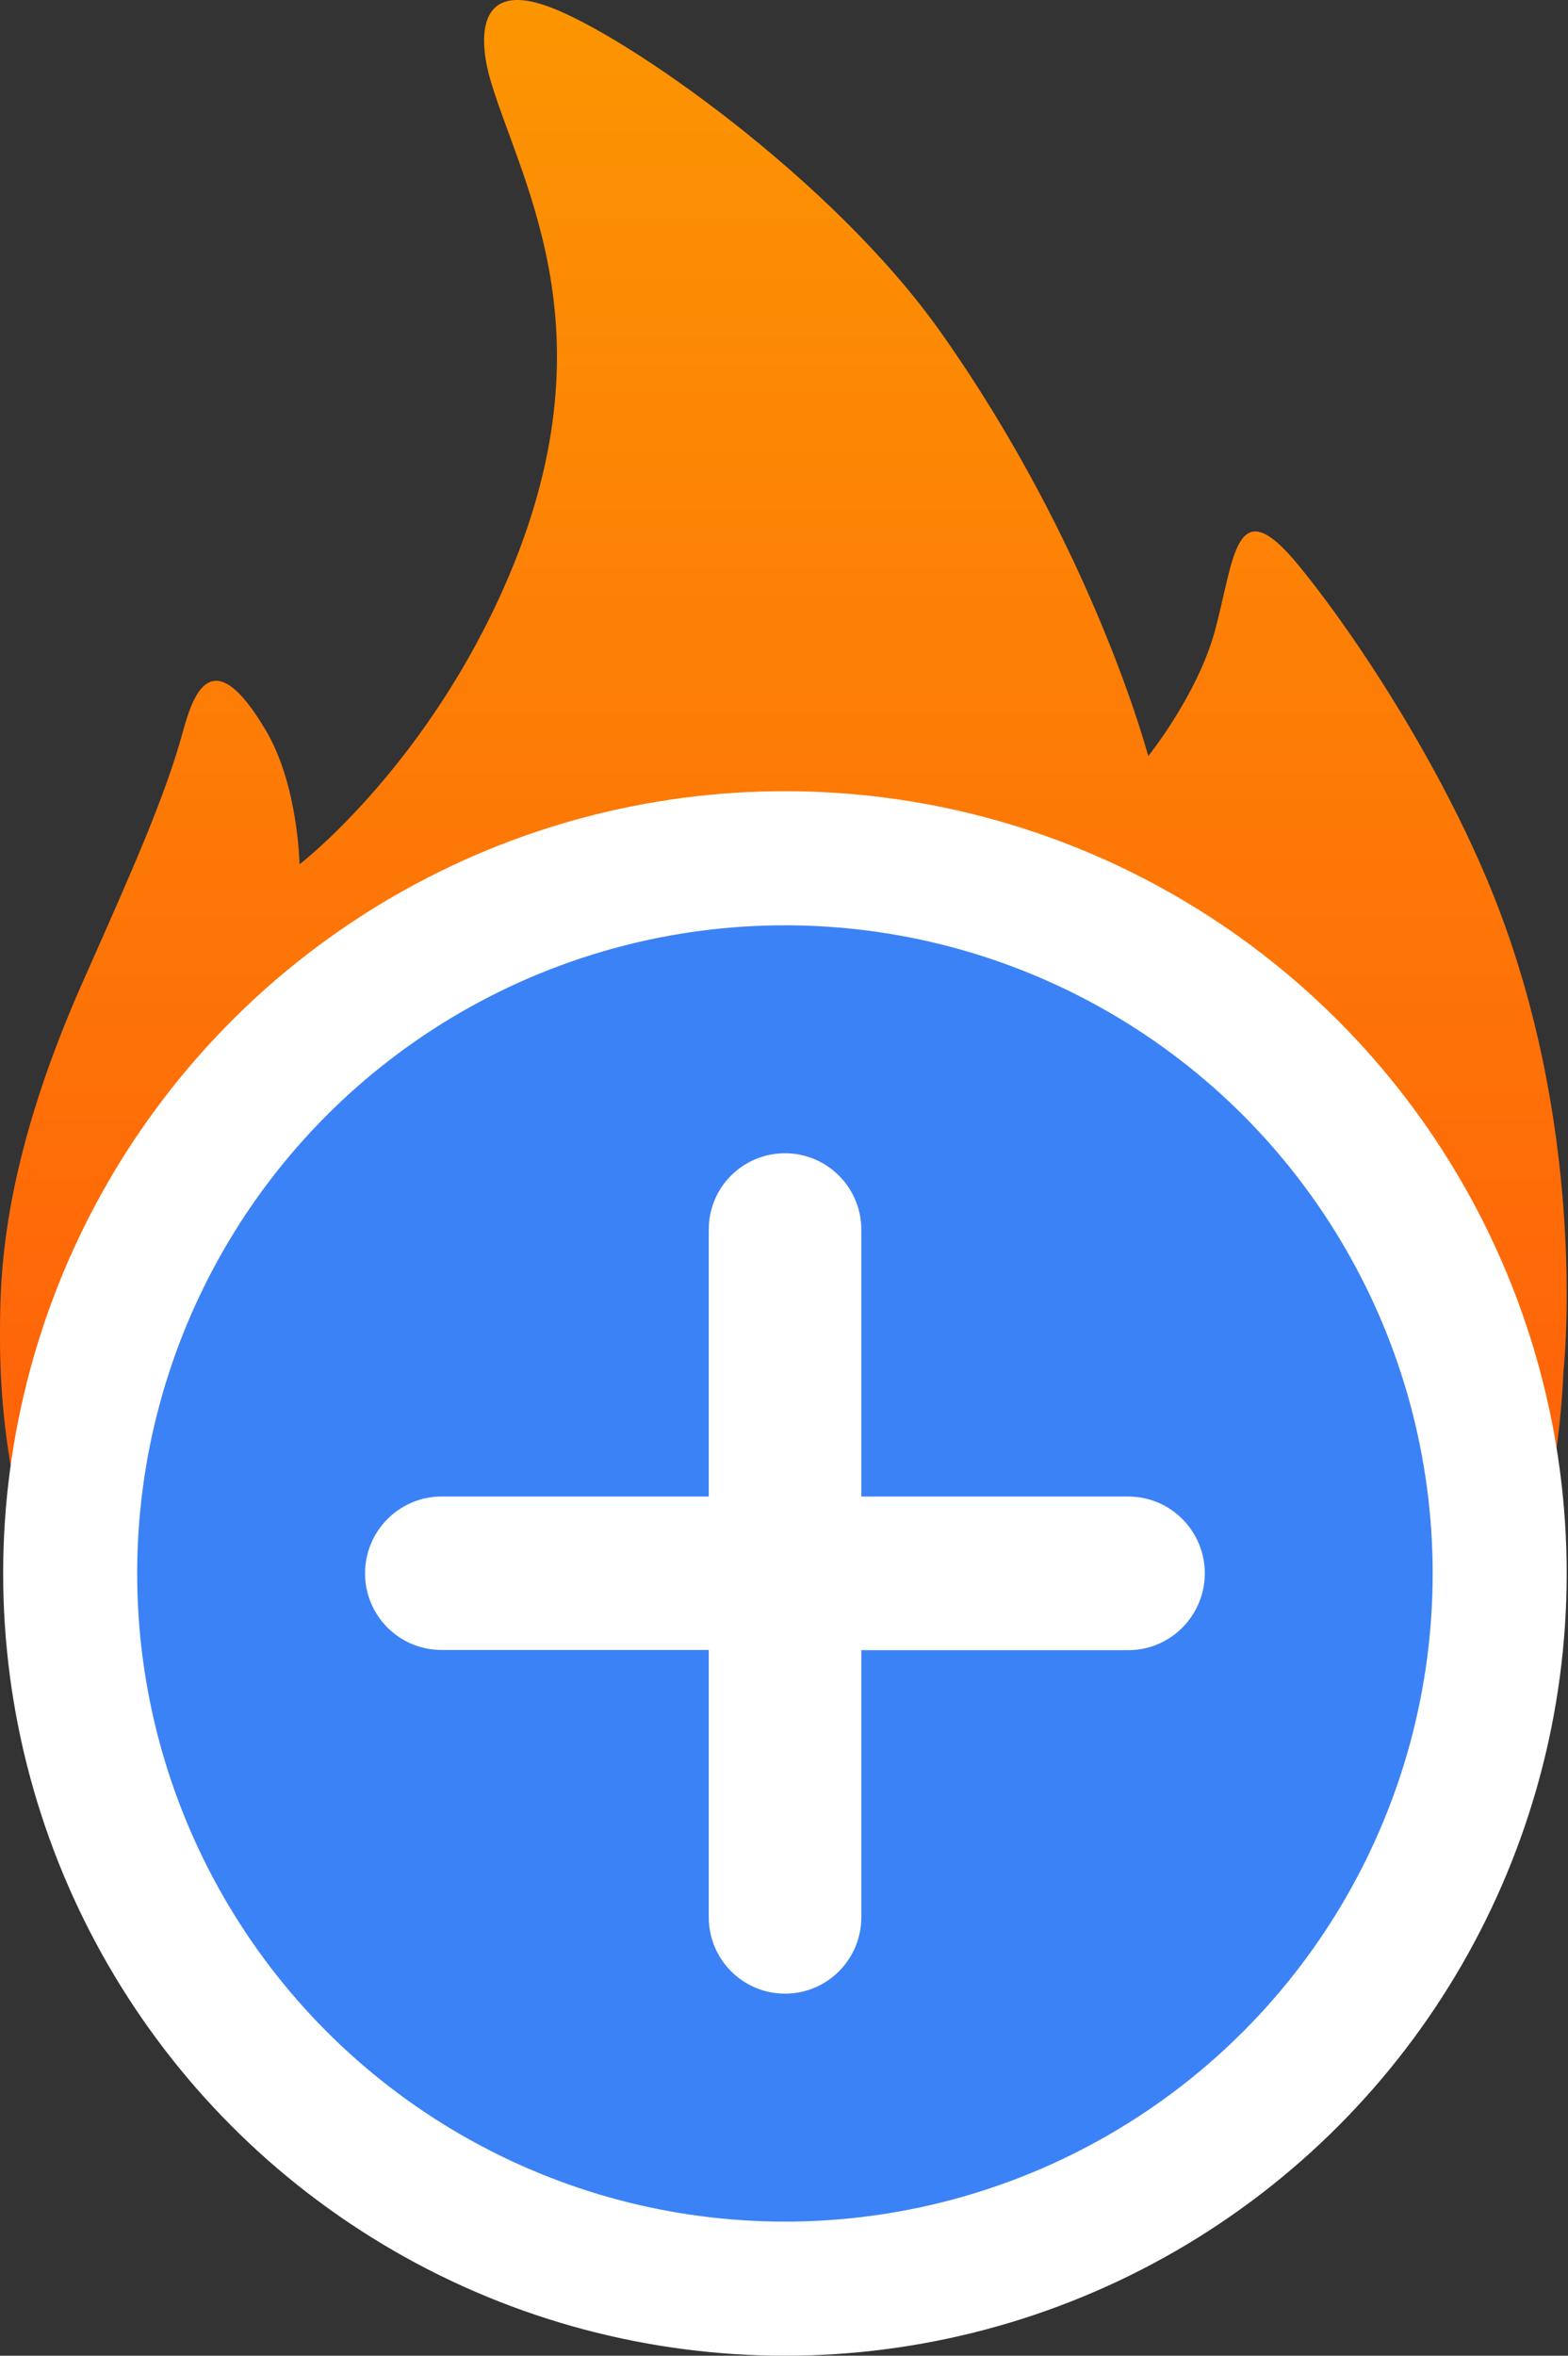 <svg width="351" height="527" viewBox="0 0 351 527" fill="none" xmlns="http://www.w3.org/2000/svg">
<rect x="0" y="0" width="351" height="527" fill="#333333" stroke="none"/>
<path fill-rule="evenodd" clip-rule="evenodd" d="M349.97 306.972C346.066 400.209 269.275 474.607 175.079 474.607C78.385 474.607 0 393.586 0 299.528C0 286.956 -0.225 261.83 18.626 219.438C29.907 194.069 36.983 178.131 40.976 163.562C43.17 155.555 47.437 142.834 59.602 163.562C66.774 175.784 67.052 193.363 67.052 193.363C67.052 193.363 93.738 172.884 111.753 133.761C138.162 76.408 117.091 42.124 109.89 18.284C107.398 10.036 105.834 -4.786 122.928 1.521C140.347 7.949 186.396 40.184 210.468 74.16C244.822 122.651 257.031 169.15 257.031 169.15C257.031 169.15 268.031 155.497 271.931 141.212C276.336 125.08 276.402 109.103 290.555 126.313C304.016 142.679 324.006 173.435 335.258 202.676C355.688 255.775 349.97 306.972 349.97 306.972Z" fill="url(#paint0_linear_972_50)"/>
<path fill-rule="evenodd" clip-rule="evenodd" d="M175.079 474.607C108.216 474.607 54.014 420.405 54.014 353.542C54.014 313.197 70.272 288.703 104.109 255.486C125.774 234.218 146.051 208.095 154.669 190.308C156.366 186.807 160.227 168.559 175.114 189.925C182.924 201.13 195.167 221.057 203.017 238.064C216.55 267.386 219.78 295.803 219.78 295.803C219.78 295.803 233.043 287.987 242.131 267.865C245.06 261.379 250.983 236.827 267.541 261.375C279.691 279.39 296.381 311.78 296.144 353.542C296.144 420.405 241.941 474.607 175.079 474.607Z" fill="#FC9502"/>
<path fill-rule="evenodd" clip-rule="evenodd" d="M176.942 342.367C194.17 342.367 194.17 374.271 216.055 416.869C230.628 445.234 208.83 474.608 176.942 474.608C145.053 474.608 128.516 448.758 128.516 416.869C128.516 384.982 159.713 342.367 176.942 342.367Z" fill="#FCE202"/>
<circle cx="175.707" cy="352" r="160" fill="#3B82F6" stroke="white" stroke-width="30"/>
<path d="M252.584 369.159H192.812V428.882C192.812 438.335 185.185 446 175.731 446C166.278 446 158.655 438.335 158.655 428.878V369.118H98.853C89.4 369.118 81.715 361.453 81.719 351.996C81.715 347.271 83.624 342.94 86.717 339.847C89.814 336.745 94.087 334.787 98.808 334.787H158.655V275.11C158.655 270.381 160.53 266.099 163.628 263.01C166.725 259.913 170.986 257.996 175.715 257.996C185.164 257.996 192.812 265.66 192.812 275.11V334.791H252.584C262.038 334.791 269.702 342.522 269.698 351.975C269.694 361.424 262.029 369.159 252.584 369.159Z" fill="white"/>
<defs>
<linearGradient id="paint0_linear_972_50" x1="175.342" y1="474.957" x2="175.342" y2="0.359" gradientUnits="userSpaceOnUse">
<stop stop-color="#FF4C0D"/>
<stop offset="1" stop-color="#FC9502"/>
</linearGradient>
</defs>
</svg>
